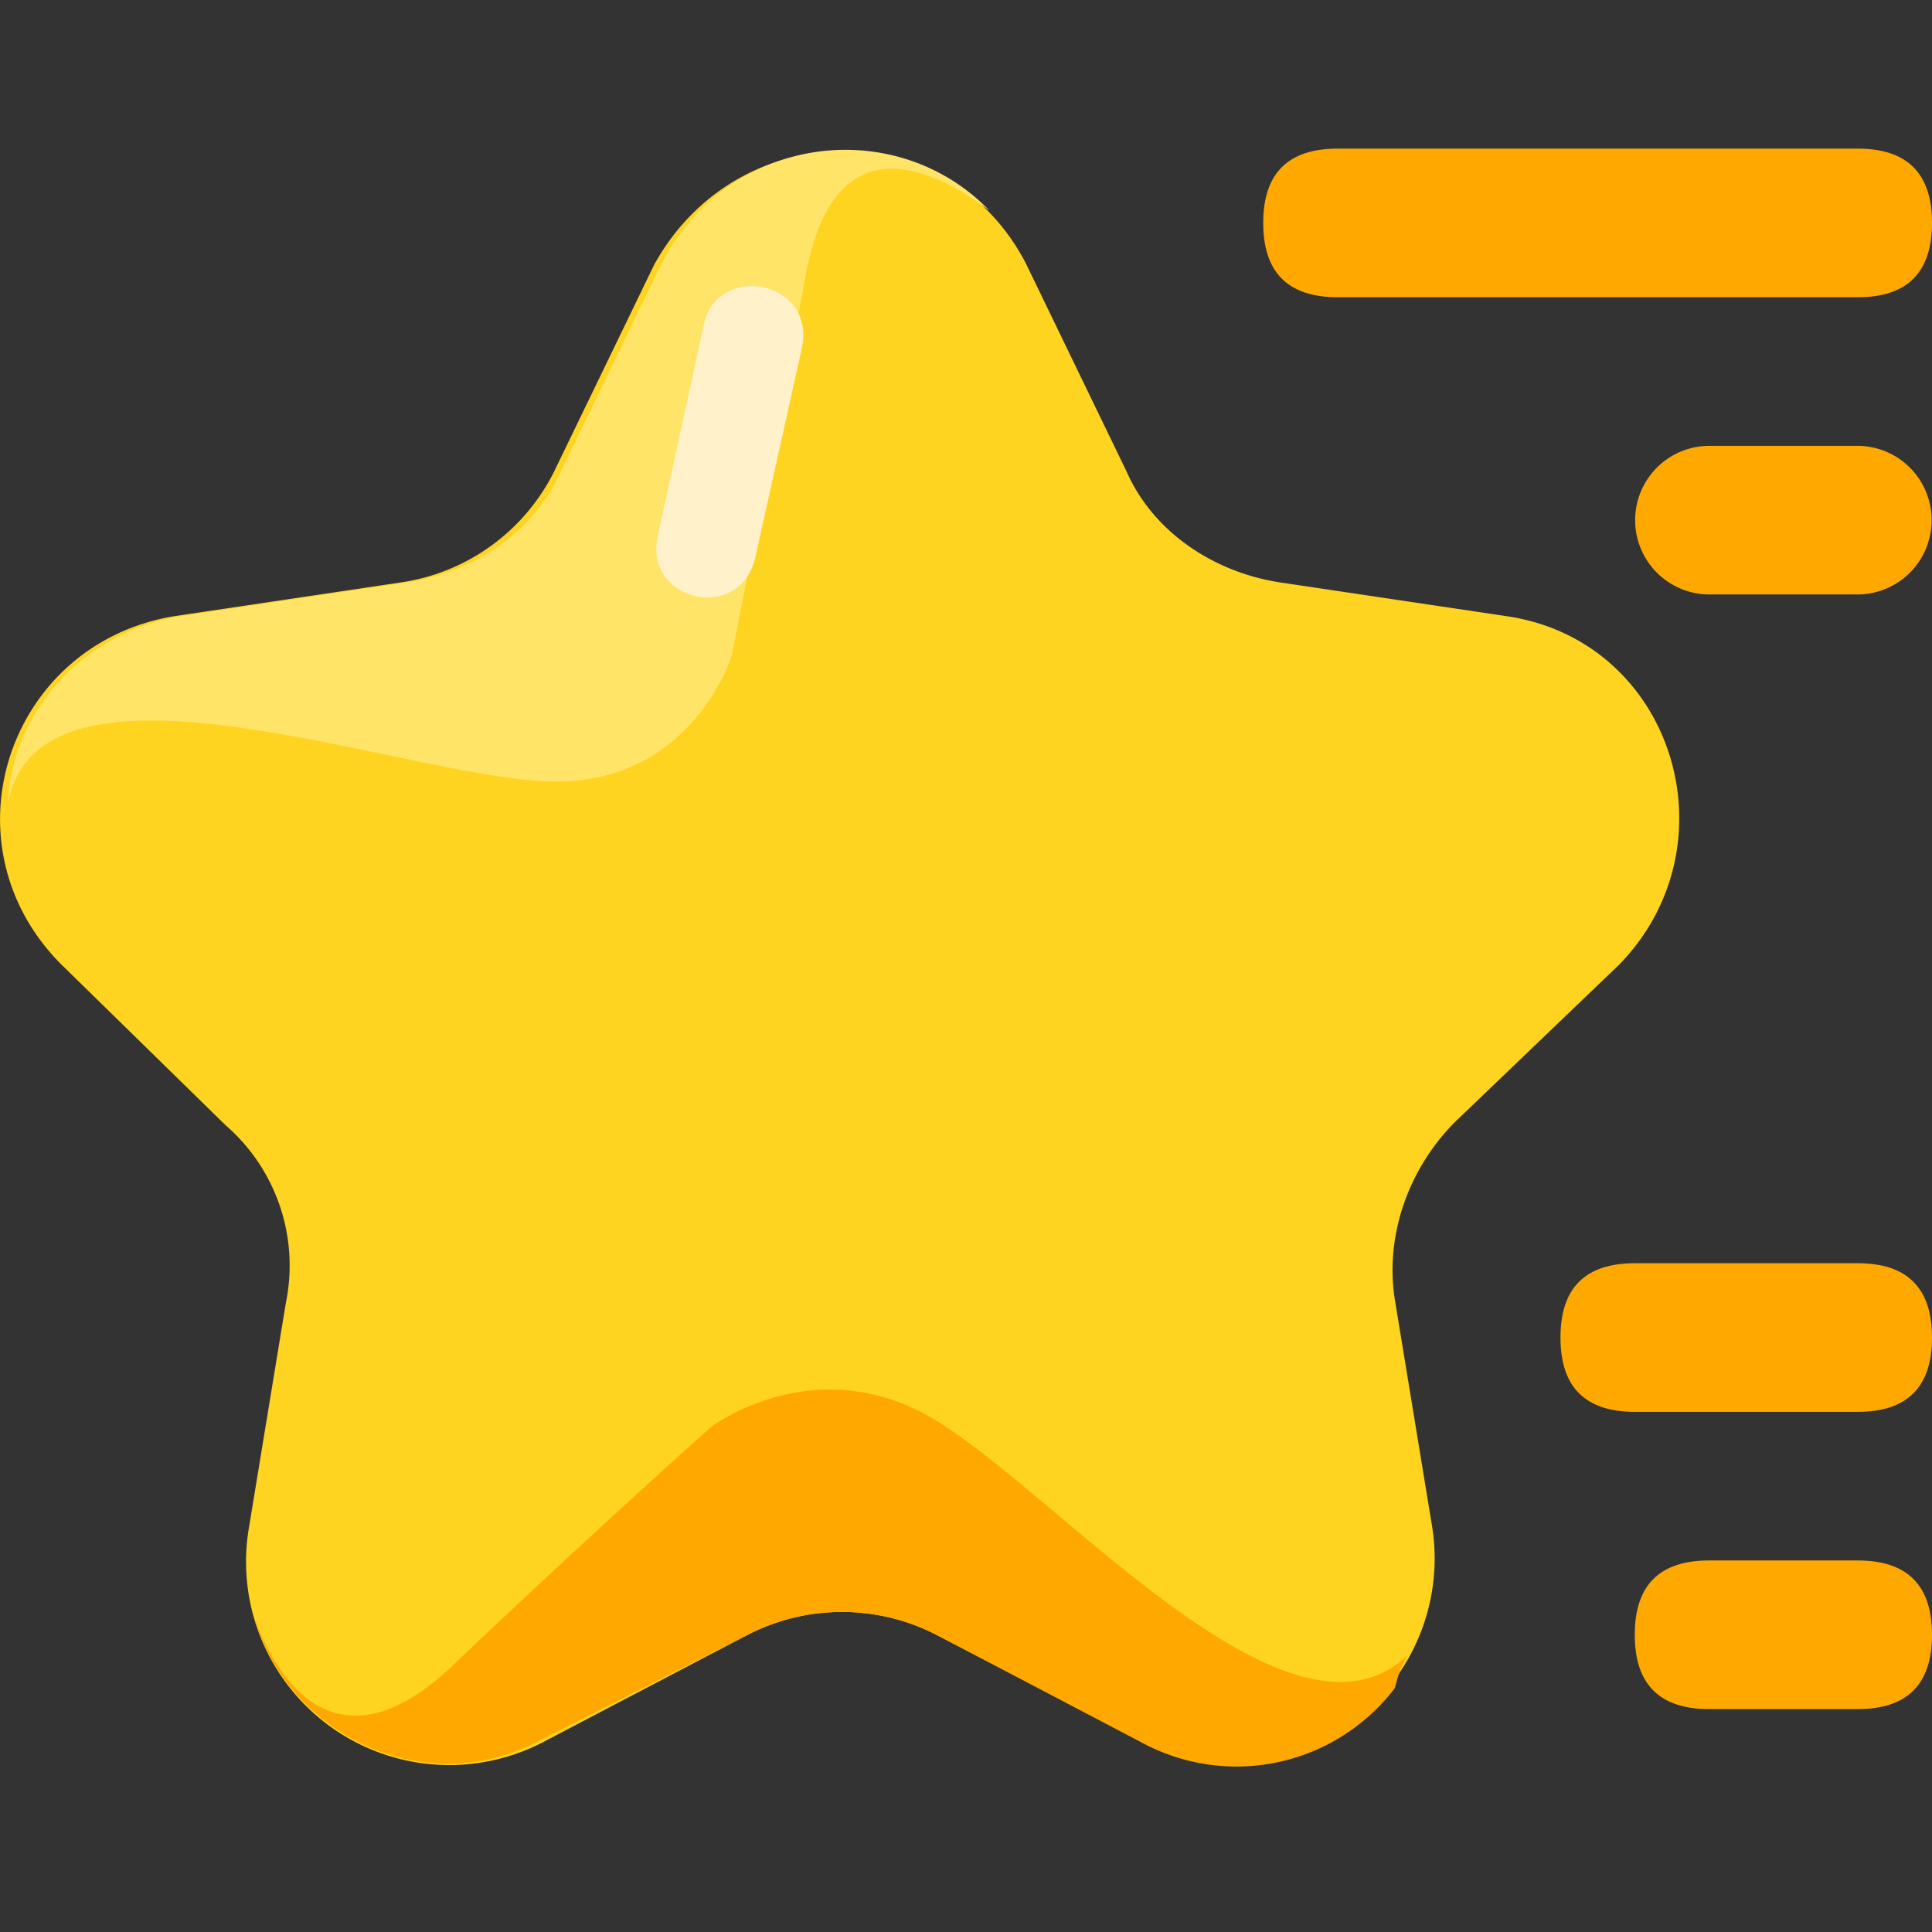 <?xml version="1.0" standalone="no"?><!DOCTYPE svg PUBLIC "-//W3C//DTD SVG 1.1//EN" "http://www.w3.org/Graphics/SVG/1.1/DTD/svg11.dtd"><svg t="1715669218426" class="icon" viewBox="0 0 1024 1024" version="1.1" xmlns="http://www.w3.org/2000/svg" p-id="69530" xmlns:xlink="http://www.w3.org/1999/xlink" width="28" height="28"><rect x="0" y="0" width="1024" height="1024" fill="#333333" stroke="none"/><path d="M669.538 78.769m39.385 0l275.692 0q39.385 0 39.385 39.385l0 0q0 39.385-39.385 39.385l-275.692 0q-39.385 0-39.385-39.385l0 0q0-39.385 39.385-39.385Z" fill="#FFA900" p-id="69531"></path><path d="M543.941 140.052l53.287 110.119c14.178 31.941 46.159 53.248 81.684 58.604l118.942 17.723c88.812 12.446 122.565 120.753 60.416 184.714l-87.04 83.417c-24.812 24.891-37.258 60.377-31.941 94.129l19.535 118.942a107.717 107.717 0 0 1-156.278 113.664l-106.535-55.02a109.095 109.095 0 0 0-99.446 0l-108.308 56.793a107.717 107.717 0 0 1-156.278-113.625l19.535-118.981a98.343 98.343 0 0 0-31.941-94.129L32.532 511.212C-31.311 447.252 4.214 340.716 92.948 326.498l118.942-17.723a108.19 108.19 0 0 0 81.684-58.604l53.287-110.119c44.386-79.872 156.239-79.872 197.081 0" fill="#FFD420" p-id="69532"></path><path d="M350.405 140.052L297.118 250.171c-14.178 31.941-46.159 53.248-81.684 58.604l-118.942 17.723C41.433 335.399 5.908 379.786 4.135 425.945 20.126 338.944 199.483 406.449 281.206 413.538c83.456 8.862 106.535-65.733 106.535-65.733s17.723-88.773 39.07-200.625c15.951-90.585 76.327-51.515 97.674-35.525-49.743-51.476-138.516-40.842-174.041 28.396" fill="#FFE468" p-id="69533"></path><path d="M501.366 756.224c-65.733-44.386-124.337 0-124.337 0s-63.921 56.832-138.476 127.842c-76.406 71.05-104.763-30.169-104.763-30.169 15.951 63.921 90.545 102.991 154.466 67.466l108.308-55.02a109.095 109.095 0 0 1 99.446 0l108.308 56.793a105.551 105.551 0 0 0 134.971-28.396c1.772-7.089 3.545-12.446 7.089-17.762-60.377 58.604-177.546-76.367-245.051-120.753" fill="#FFA900" p-id="69534"></path><path d="M405.465 152.497c14.178 3.545 23.079 15.99 19.535 31.98l-24.891 111.852c-3.545 14.178-15.951 23.079-31.941 19.535-14.178-3.545-23.079-15.99-19.535-31.98l24.852-113.625c3.545-14.178 17.762-21.307 31.98-17.762" fill="#FFF2CA" p-id="69535"></path><path d="M827.077 669.538m39.385 0l118.154 0q39.385 0 39.385 39.385l0 0q0 39.385-39.385 39.385l-118.154 0q-39.385 0-39.385-39.385l0 0q0-39.385 39.385-39.385Z" fill="#FFA900" p-id="69536"></path><path d="M905.846 236.308h78.769a39.385 39.385 0 0 1 0 78.769h-78.769a39.385 39.385 0 0 1 0-78.769z" fill="#FFA900" p-id="69537"></path><path d="M866.462 827.077m39.385 0l78.769 0q39.385 0 39.385 39.385l0 0q0 39.385-39.385 39.385l-78.769 0q-39.385 0-39.385-39.385l0 0q0-39.385 39.385-39.385Z" fill="#FFA900" p-id="69538"></path></svg>